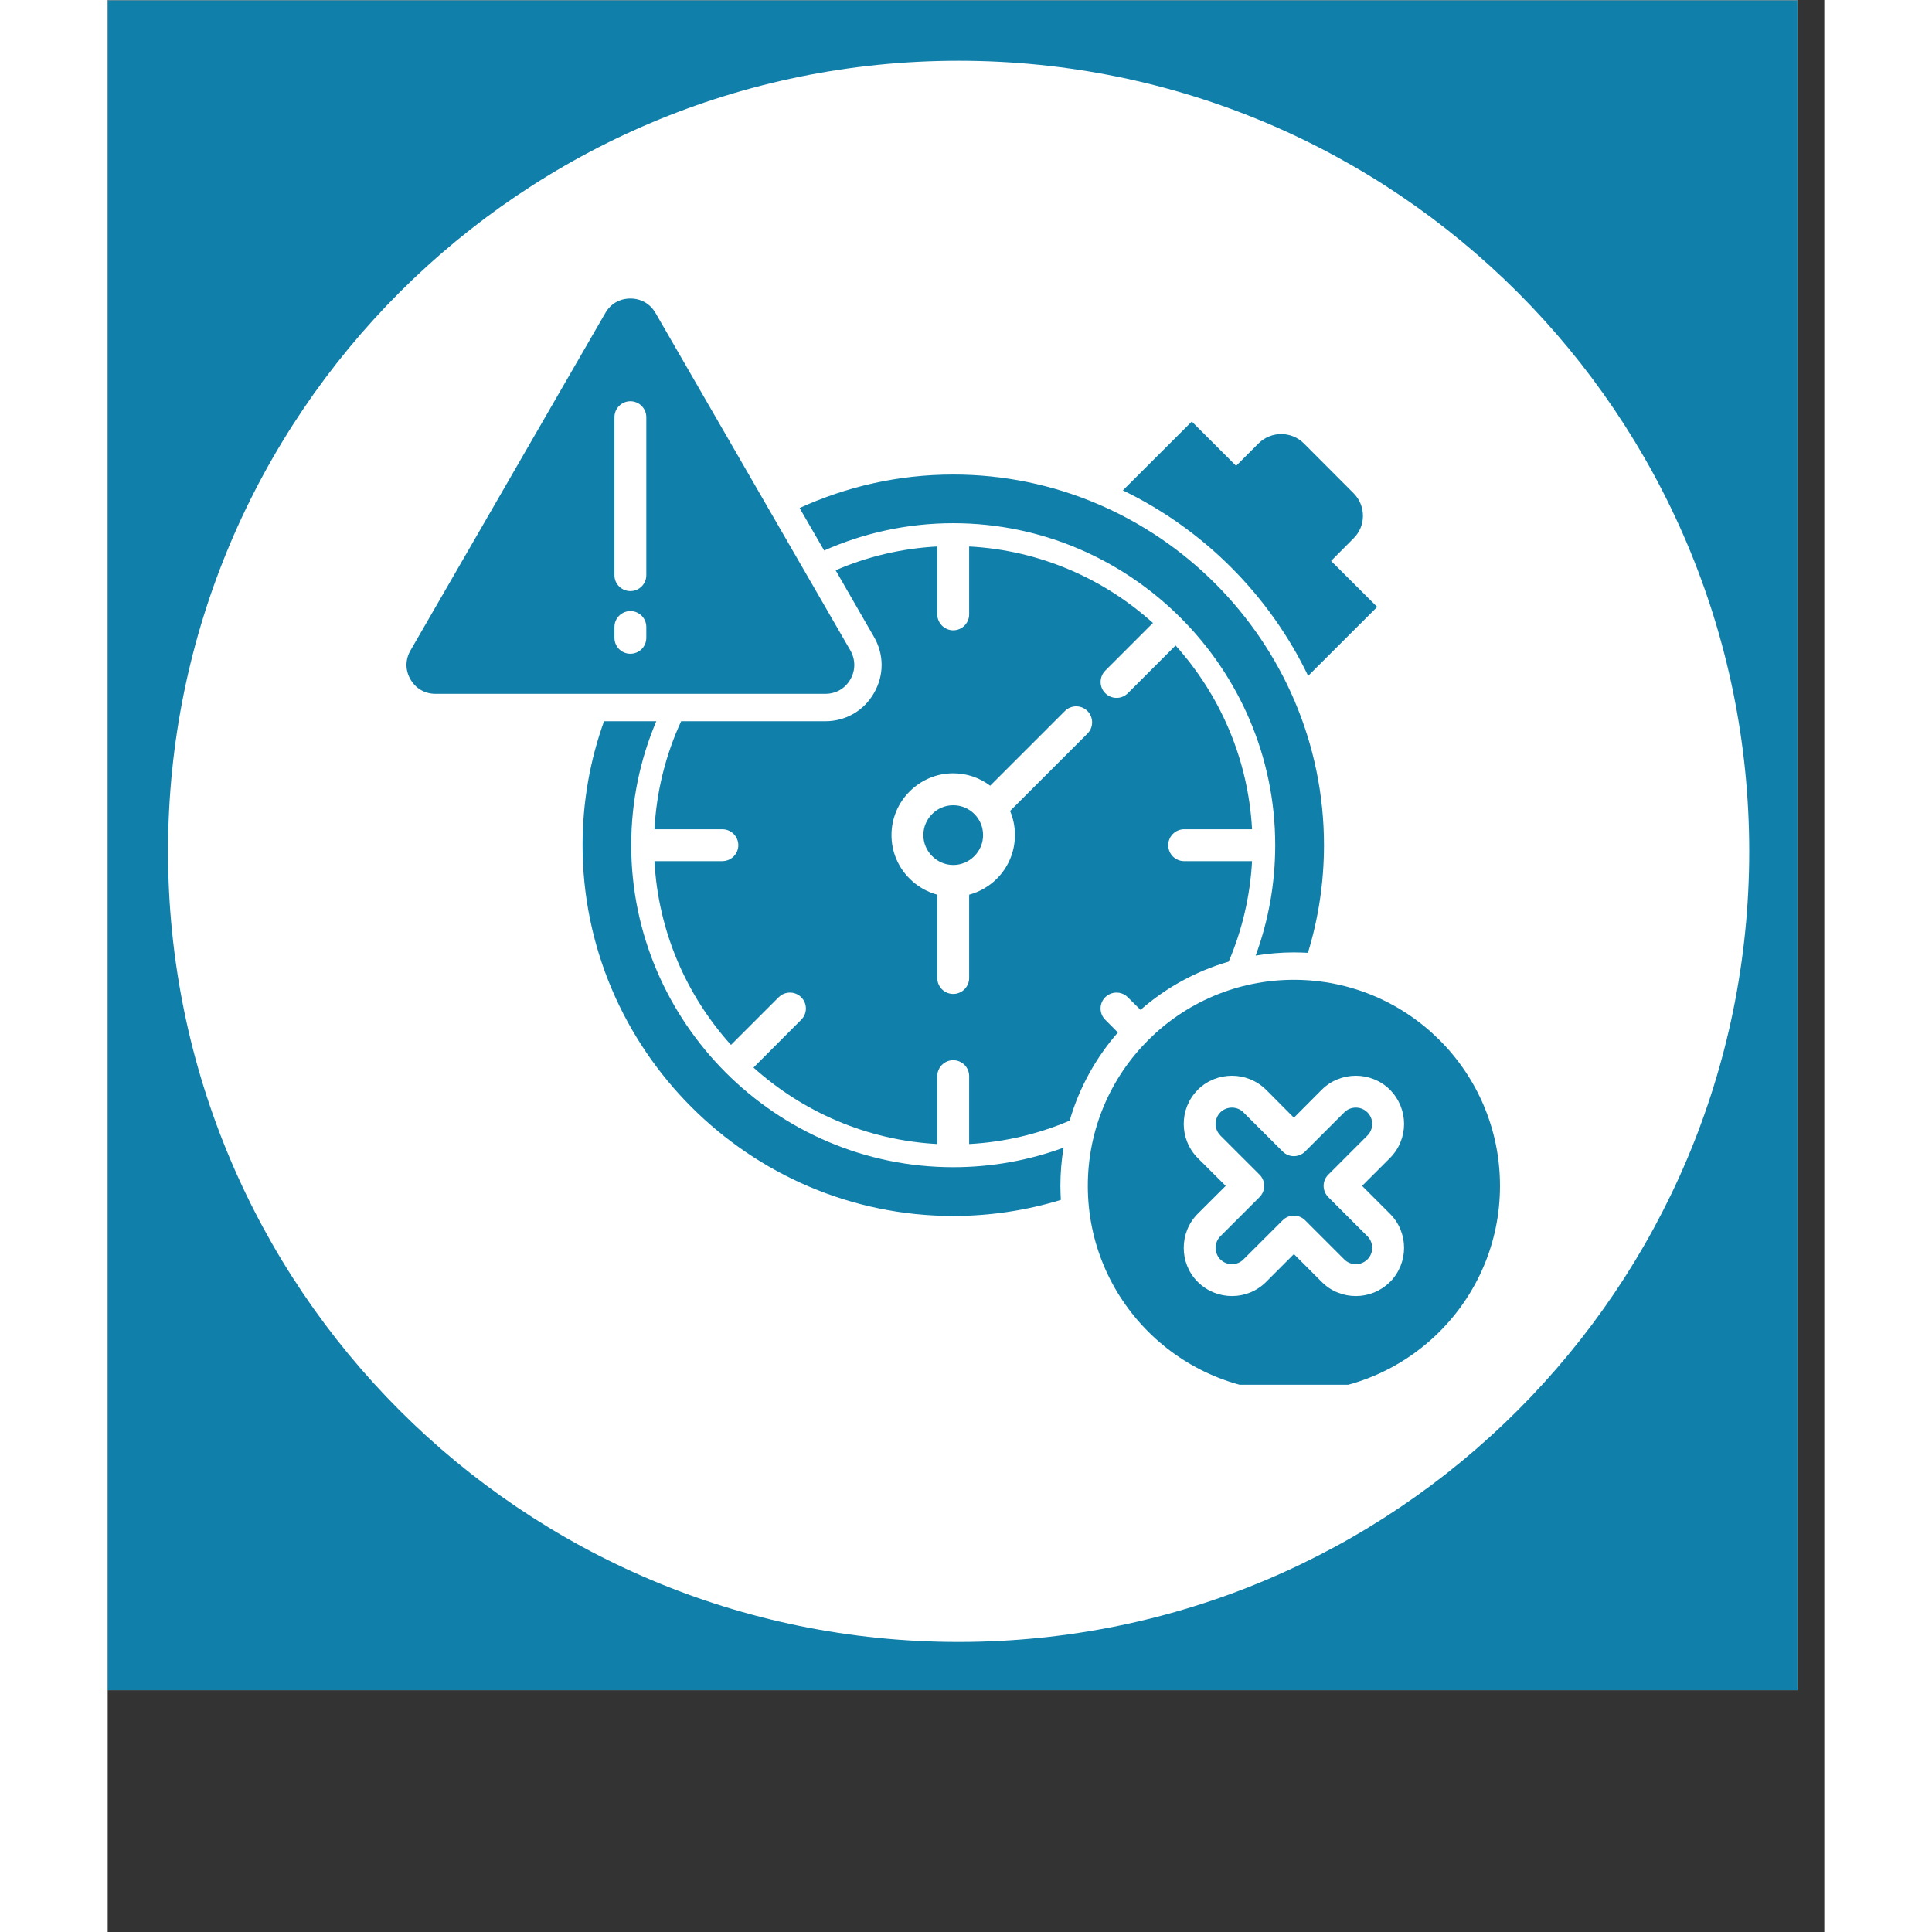 <svg xmlns="http://www.w3.org/2000/svg" xmlns:xlink="http://www.w3.org/1999/xlink" width="84" zoomAndPan="magnify" viewBox="0 0 63.12 71.04" height="84" preserveAspectRatio="xMidYMid meet" version="1.0"><rect x="0" y="0" width="63.12" height="71.04" fill="#333333" stroke="none"/><defs><clipPath id="61b085657e"><path d="M 0 0.016 L 62.133 0.016 L 62.133 62.148 L 0 62.148 Z M 0 0.016 " clip-rule="nonzero"/></clipPath><clipPath id="075a225b49"><path d="M 2.219 2.234 L 60.359 2.234 L 60.359 60.375 L 2.219 60.375 Z M 2.219 2.234 " clip-rule="nonzero"/></clipPath><clipPath id="52e0abefcc"><path d="M 31.289 2.234 C 15.234 2.234 2.219 15.25 2.219 31.305 C 2.219 47.359 15.234 60.375 31.289 60.375 C 47.344 60.375 60.359 47.359 60.359 31.305 C 60.359 15.25 47.344 2.234 31.289 2.234 Z M 31.289 2.234 " clip-rule="nonzero"/></clipPath><clipPath id="2e1f7be5ff"><path d="M 0.219 0.234 L 58.359 0.234 L 58.359 58.375 L 0.219 58.375 Z M 0.219 0.234 " clip-rule="nonzero"/></clipPath><clipPath id="3d15e0adc3"><path d="M 29.289 0.234 C 13.234 0.234 0.219 13.25 0.219 29.305 C 0.219 45.359 13.234 58.375 29.289 58.375 C 45.344 58.375 58.359 45.359 58.359 29.305 C 58.359 13.25 45.344 0.234 29.289 0.234 Z M 29.289 0.234 " clip-rule="nonzero"/></clipPath><clipPath id="011a63f0d0"><rect x="0" width="59" y="0" height="59"/></clipPath><clipPath id="085b280862"><path d="M 10.91 10.977 L 28 10.977 L 28 26 L 10.91 26 Z M 10.91 10.977 " clip-rule="nonzero"/></clipPath><clipPath id="890a4694e0"><path d="M 36 36 L 51.594 36 L 51.594 50.918 L 36 50.918 Z M 36 36 " clip-rule="nonzero"/></clipPath></defs><g clip-path="url(#61b085657e)"><path fill="#ffffff" d="M 0 0.016 L 62.133 0.016 L 62.133 62.148 L 0 62.148 Z M 0 0.016 " fill-opacity="1" fill-rule="nonzero"/><path fill="#107faa" d="M 0 0.016 L 62.133 0.016 L 62.133 62.148 L 0 62.148 Z M 0 0.016 " fill-opacity="1" fill-rule="nonzero"/></g><g clip-path="url(#075a225b49)"><g clip-path="url(#52e0abefcc)"><g transform="matrix(1, 0, 0, 1, 2, 2)"><g clip-path="url(#011a63f0d0)"><g clip-path="url(#2e1f7be5ff)"><g clip-path="url(#3d15e0adc3)"><path fill="#ffffff" d="M 0.219 0.234 L 58.359 0.234 L 58.359 58.375 L 0.219 58.375 Z M 0.219 0.234 " fill-opacity="1" fill-rule="nonzero"/></g></g></g></g></g></g><path fill="#107faa" d="M 44.141 24.852 L 46.68 22.316 L 44.984 20.625 L 45.812 19.793 C 46.27 19.34 46.27 18.594 45.812 18.137 L 43.98 16.301 C 43.523 15.848 42.777 15.848 42.32 16.301 L 41.492 17.129 L 39.863 15.5 L 37.328 18.031 C 40.297 19.465 42.715 21.883 44.141 24.852 Z M 44.141 24.852 " fill-opacity="1" fill-rule="evenodd"/><path fill="#107faa" d="M 44.133 35.035 C 43.961 35.027 43.789 35.02 43.617 35.02 C 43.137 35.02 42.668 35.062 42.211 35.137 C 42.676 33.871 42.93 32.504 42.93 31.078 C 42.93 24.566 37.602 19.238 31.09 19.238 C 29.406 19.238 27.797 19.598 26.344 20.242 L 25.441 18.68 C 27.168 17.891 29.078 17.449 31.09 17.449 C 38.59 17.449 44.723 23.582 44.723 31.078 C 44.723 32.453 44.516 33.781 44.133 35.035 Z M 31.09 44.711 C 32.465 44.711 33.793 44.504 35.047 44.121 C 35.039 43.949 35.031 43.777 35.031 43.605 C 35.031 43.125 35.07 42.656 35.148 42.199 C 33.883 42.664 32.516 42.918 31.09 42.918 C 24.578 42.918 19.25 37.59 19.25 31.078 C 19.25 29.465 19.578 27.922 20.172 26.52 L 18.25 26.52 C 17.738 27.945 17.461 29.48 17.461 31.078 C 17.461 38.578 23.594 44.711 31.09 44.711 Z M 31.09 44.711 " fill-opacity="1" fill-rule="evenodd"/><path fill="#107faa" d="M 31.09 29.609 C 31.391 29.609 31.668 29.73 31.867 29.93 C 32.066 30.129 32.188 30.402 32.188 30.707 C 32.188 31.008 32.066 31.281 31.867 31.48 C 31.668 31.68 31.395 31.805 31.094 31.805 L 31.09 31.805 C 30.789 31.805 30.516 31.68 30.316 31.48 C 30.117 31.281 29.992 31.008 29.992 30.707 C 29.992 30.402 30.117 30.129 30.316 29.93 C 30.516 29.73 30.789 29.609 31.09 29.609 Z M 31.09 28.434 C 30.465 28.434 29.898 28.691 29.488 29.102 C 29.074 29.512 28.82 30.082 28.82 30.707 C 28.82 31.332 29.074 31.898 29.488 32.309 C 29.766 32.586 30.113 32.793 30.504 32.898 L 30.504 35.961 C 30.504 36.285 30.766 36.547 31.09 36.547 C 31.414 36.547 31.676 36.285 31.676 35.961 L 31.676 32.898 C 32.066 32.793 32.418 32.586 32.695 32.309 C 33.105 31.898 33.359 31.332 33.359 30.707 C 33.359 30.391 33.297 30.09 33.18 29.82 L 36.027 26.973 C 36.254 26.746 36.254 26.375 36.027 26.145 C 35.797 25.914 35.426 25.914 35.195 26.145 L 32.449 28.891 C 32.07 28.605 31.602 28.434 31.09 28.434 Z M 31.676 42.066 C 32.98 41.996 34.227 41.695 35.371 41.207 C 35.723 39.992 36.336 38.891 37.145 37.965 L 36.68 37.496 C 36.453 37.27 36.449 36.898 36.68 36.668 C 36.91 36.441 37.281 36.441 37.508 36.668 L 37.977 37.133 C 38.902 36.324 40.004 35.711 41.219 35.359 C 41.707 34.215 42.008 32.969 42.078 31.664 L 39.582 31.664 C 39.258 31.664 38.996 31.402 38.996 31.078 C 38.996 30.754 39.258 30.492 39.582 30.492 L 42.078 30.492 C 41.938 27.906 40.898 25.551 39.266 23.734 L 37.512 25.488 C 37.281 25.719 36.91 25.719 36.68 25.488 C 36.453 25.262 36.453 24.891 36.68 24.66 L 38.434 22.906 C 36.621 21.273 34.266 20.23 31.676 20.094 L 31.676 22.59 C 31.676 22.91 31.414 23.176 31.09 23.176 C 30.77 23.176 30.504 22.91 30.504 22.59 L 30.504 20.094 C 29.184 20.164 27.922 20.469 26.766 20.969 L 28.176 23.418 C 28.551 24.066 28.551 24.836 28.176 25.484 C 27.805 26.133 27.137 26.52 26.387 26.52 L 21.086 26.52 C 20.523 27.742 20.18 29.082 20.105 30.492 L 22.602 30.492 C 22.922 30.492 23.188 30.754 23.188 31.078 C 23.188 31.402 22.922 31.664 22.602 31.664 L 20.105 31.664 C 20.242 34.25 21.285 36.609 22.918 38.422 L 24.672 36.668 C 24.902 36.441 25.273 36.441 25.5 36.668 C 25.73 36.898 25.73 37.27 25.5 37.496 L 23.746 39.254 C 25.562 40.887 27.918 41.926 30.504 42.066 L 30.504 39.57 C 30.504 39.246 30.766 38.984 31.09 38.984 C 31.414 38.984 31.676 39.246 31.676 39.57 Z M 31.676 42.066 " fill-opacity="1" fill-rule="evenodd"/><g clip-path="url(#085b280862)"><path fill="#107faa" d="M 18.633 23.055 L 18.633 23.453 C 18.633 23.777 18.895 24.039 19.219 24.039 C 19.543 24.039 19.805 23.777 19.805 23.453 L 19.805 23.055 C 19.805 22.73 19.543 22.469 19.219 22.469 C 18.898 22.469 18.633 22.73 18.633 23.055 Z M 18.633 15.34 L 18.633 21.148 C 18.633 21.473 18.895 21.734 19.219 21.734 C 19.543 21.734 19.805 21.473 19.805 21.148 L 19.805 15.34 C 19.805 15.02 19.543 14.754 19.219 14.754 C 18.895 14.754 18.633 15.02 18.633 15.34 Z M 20.141 11.504 L 27.309 23.918 C 27.5 24.258 27.5 24.645 27.309 24.98 C 27.113 25.32 26.777 25.512 26.387 25.512 L 12.051 25.512 C 11.664 25.512 11.328 25.32 11.133 24.98 C 10.938 24.645 10.938 24.258 11.133 23.918 L 18.301 11.504 C 18.496 11.168 18.828 10.977 19.219 10.977 C 19.609 10.977 19.945 11.168 20.141 11.504 Z M 20.141 11.504 " fill-opacity="1" fill-rule="evenodd"/></g><g clip-path="url(#890a4694e0)"><path fill="#107faa" d="M 40.738 45.883 C 40.738 46.035 40.797 46.191 40.91 46.309 L 40.914 46.309 C 41.027 46.426 41.184 46.484 41.34 46.484 C 41.492 46.484 41.648 46.426 41.762 46.309 L 43.203 44.871 C 43.43 44.641 43.801 44.641 44.031 44.871 L 45.469 46.309 C 45.586 46.426 45.738 46.484 45.895 46.484 C 46.051 46.484 46.203 46.426 46.32 46.309 C 46.438 46.191 46.496 46.039 46.496 45.883 C 46.496 45.73 46.438 45.574 46.32 45.457 L 44.883 44.02 C 44.652 43.789 44.652 43.418 44.883 43.191 L 46.32 41.754 C 46.438 41.637 46.496 41.48 46.496 41.328 C 46.496 41.172 46.438 41.02 46.32 40.902 C 46.203 40.785 46.051 40.727 45.895 40.727 C 45.738 40.727 45.586 40.785 45.469 40.902 L 44.031 42.34 C 43.801 42.57 43.43 42.57 43.203 42.34 L 41.762 40.902 C 41.648 40.785 41.492 40.727 41.34 40.727 C 41.184 40.727 41.031 40.785 40.914 40.898 L 40.914 40.902 C 40.797 41.016 40.738 41.172 40.738 41.328 C 40.738 41.48 40.797 41.637 40.914 41.75 L 40.914 41.754 L 42.352 43.191 C 42.582 43.418 42.582 43.789 42.352 44.02 L 40.914 45.457 C 40.797 45.574 40.738 45.73 40.738 45.883 Z M 40.094 47.148 C 40.086 47.141 40.082 47.137 40.074 47.129 C 39.734 46.785 39.566 46.336 39.566 45.883 C 39.566 45.43 39.738 44.973 40.082 44.629 L 41.109 43.605 L 40.082 42.582 C 39.738 42.234 39.566 41.781 39.566 41.328 C 39.566 40.875 39.734 40.426 40.074 40.082 C 40.078 40.074 40.086 40.07 40.09 40.062 C 40.438 39.723 40.887 39.555 41.34 39.555 C 41.793 39.555 42.246 39.727 42.594 40.07 L 43.617 41.098 L 44.641 40.07 C 44.984 39.727 45.441 39.555 45.895 39.555 C 46.344 39.555 46.797 39.723 47.141 40.062 C 47.145 40.066 47.152 40.074 47.156 40.078 C 47.496 40.426 47.668 40.875 47.668 41.328 C 47.668 41.781 47.496 42.234 47.148 42.582 L 46.125 43.605 L 47.148 44.629 C 47.496 44.973 47.668 45.43 47.668 45.883 C 47.668 46.332 47.496 46.785 47.16 47.129 C 47.152 47.133 47.148 47.141 47.141 47.145 C 46.797 47.484 46.348 47.656 45.895 47.656 C 45.441 47.656 44.984 47.484 44.641 47.137 L 43.617 46.113 L 42.594 47.137 C 42.246 47.484 41.793 47.656 41.34 47.656 C 40.887 47.656 40.438 47.484 40.094 47.148 Z M 43.617 36.027 C 47.801 36.027 51.195 39.418 51.195 43.605 C 51.195 47.789 47.801 51.184 43.617 51.184 C 39.43 51.184 36.039 47.789 36.039 43.605 C 36.039 39.418 39.43 36.027 43.617 36.027 Z M 43.617 36.027 " fill-opacity="1" fill-rule="evenodd"/></g></svg>